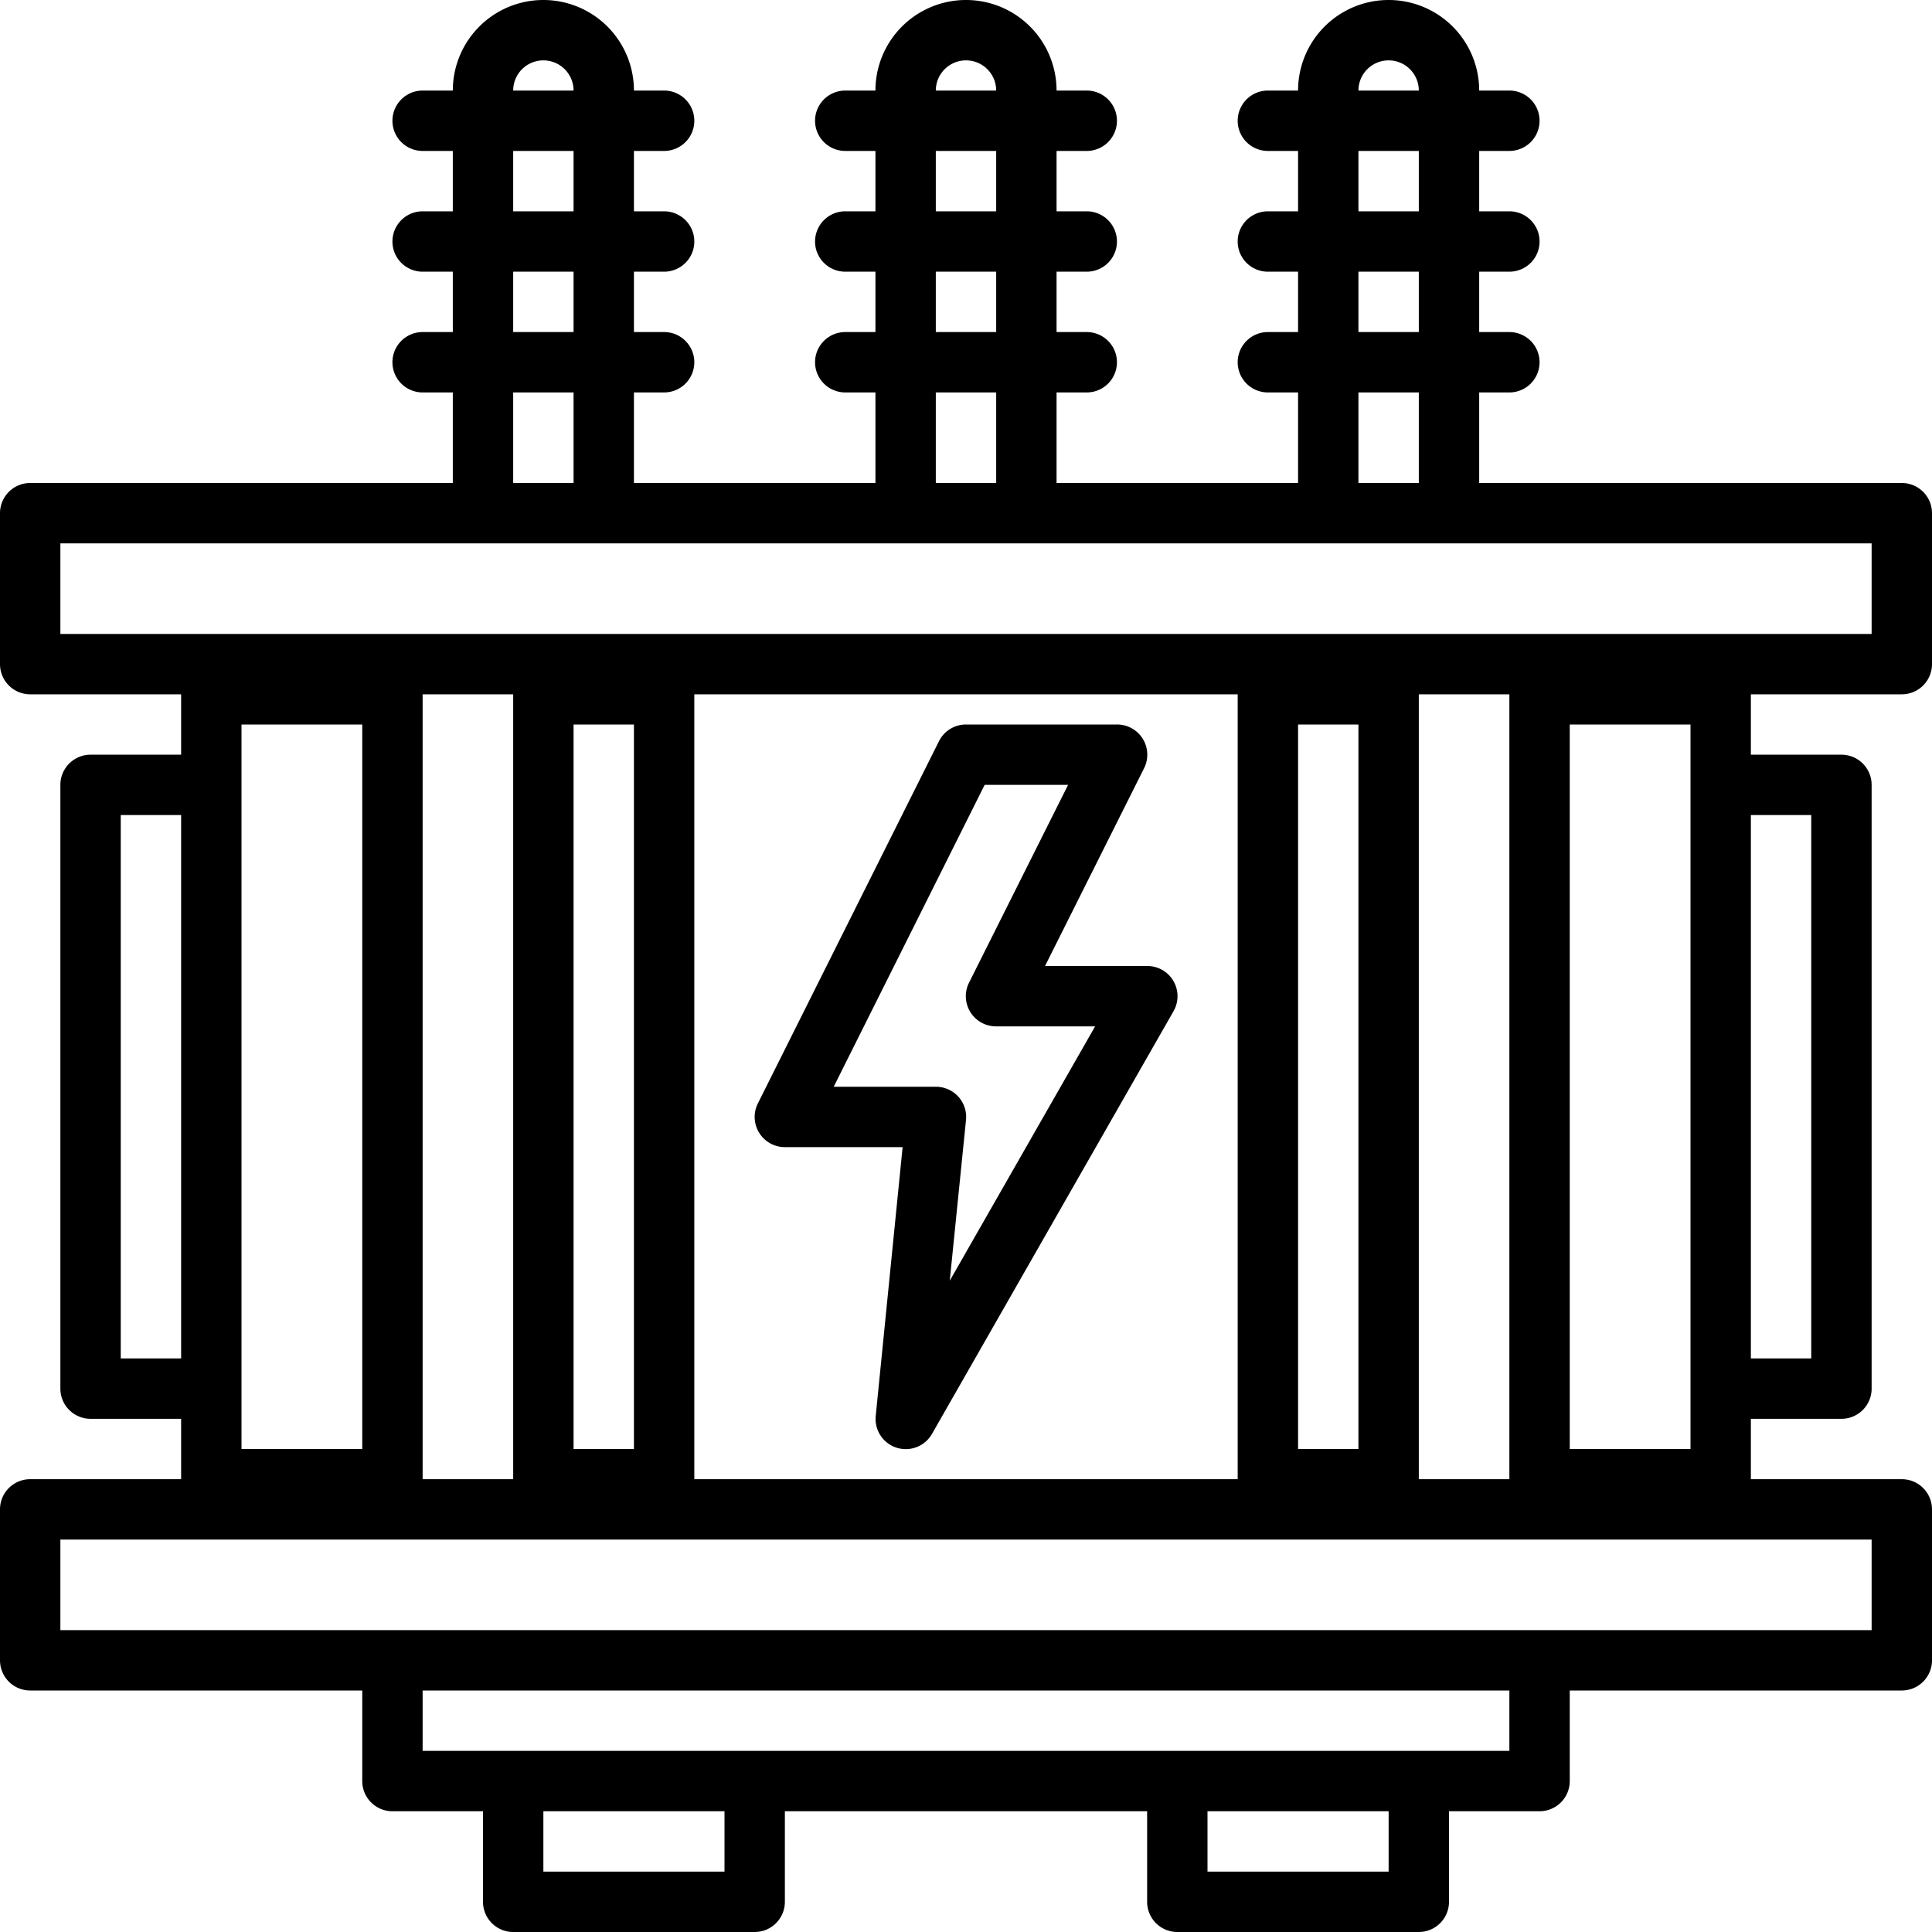 <?xml version="1.0" encoding="UTF-8"?>
<svg xmlns="http://www.w3.org/2000/svg" id="Layer_1" data-name="Layer 1" viewBox="0 0 64 64" width="512" height="512"><path d="M1,56H12v3a1,1,0,0,0,1,1h3v3a1,1,0,0,0,1,1h8a1,1,0,0,0,1-1V60H38v3a1,1,0,0,0,1,1h8a1,1,0,0,0,1-1V60h3a1,1,0,0,0,1-1V56H63a1,1,0,0,0,1-1V50a1,1,0,0,0-1-1H58V47h3a1,1,0,0,0,1-1V26a1,1,0,0,0-1-1H58V23h5a1,1,0,0,0,1-1V17a1,1,0,0,0-1-1H49V13h1a1,1,0,0,0,0-2H49V9h1a1,1,0,0,0,0-2H49V5h1a1,1,0,0,0,0-2H49a3,3,0,0,0-6,0H42a1,1,0,0,0,0,2h1V7H42a1,1,0,0,0,0,2h1v2H42a1,1,0,0,0,0,2h1v3H35V13h1a1,1,0,0,0,0-2H35V9h1a1,1,0,0,0,0-2H35V5h1a1,1,0,0,0,0-2H35a3,3,0,0,0-6,0H28a1,1,0,0,0,0,2h1V7H28a1,1,0,0,0,0,2h1v2H28a1,1,0,0,0,0,2h1v3H21V13h1a1,1,0,0,0,0-2H21V9h1a1,1,0,0,0,0-2H21V5h1a1,1,0,0,0,0-2H21a3,3,0,0,0-6,0H14a1,1,0,0,0,0,2h1V7H14a1,1,0,0,0,0,2h1v2H14a1,1,0,0,0,0,2h1v3H1a1,1,0,0,0-1,1v5a1,1,0,0,0,1,1H6v2H3a1,1,0,0,0-1,1V46a1,1,0,0,0,1,1H6v2H1a1,1,0,0,0-1,1v5A1,1,0,0,0,1,56Zm23,6H18V60h6Zm22,0H40V60h6Zm4-4H14V56H50Zm6-32V48H52V24h4Zm4,1V45H58V27ZM50,49H47V23h3ZM19,24h2V48H19Zm4-1H41V49H23ZM45,48H43V24h2ZM46,2a1,1,0,0,1,1,1H45A1,1,0,0,1,46,2ZM45,5h2V7H45Zm0,4h2v2H45Zm0,4h2v3H45ZM32,2a1,1,0,0,1,1,1H31A1,1,0,0,1,32,2ZM31,5h2V7H31Zm0,4h2v2H31Zm0,4h2v3H31ZM18,2a1,1,0,0,1,1,1H17A1,1,0,0,1,18,2ZM17,5h2V7H17Zm0,4h2v2H17Zm0,4h2v3H17ZM2,21V18H62v3ZM8,46V24h4V48H8ZM4,45V27H6V45ZM14,23h3V49H14ZM2,51H62v3H2Z"/><path d="M38,32H34.618L37.9,25.447A1,1,0,0,0,37,24H32a1,1,0,0,0-.895.553l-6,12A1,1,0,0,0,26,38H29.9l-.89,8.9a1,1,0,0,0,1.863.6l8-14A1,1,0,0,0,38,32ZM31.462,42.425,32,37.1A1,1,0,0,0,31,36H27.618l5-10h2.764L32.1,32.553A1,1,0,0,0,33,34h3.277Z"/></svg>
